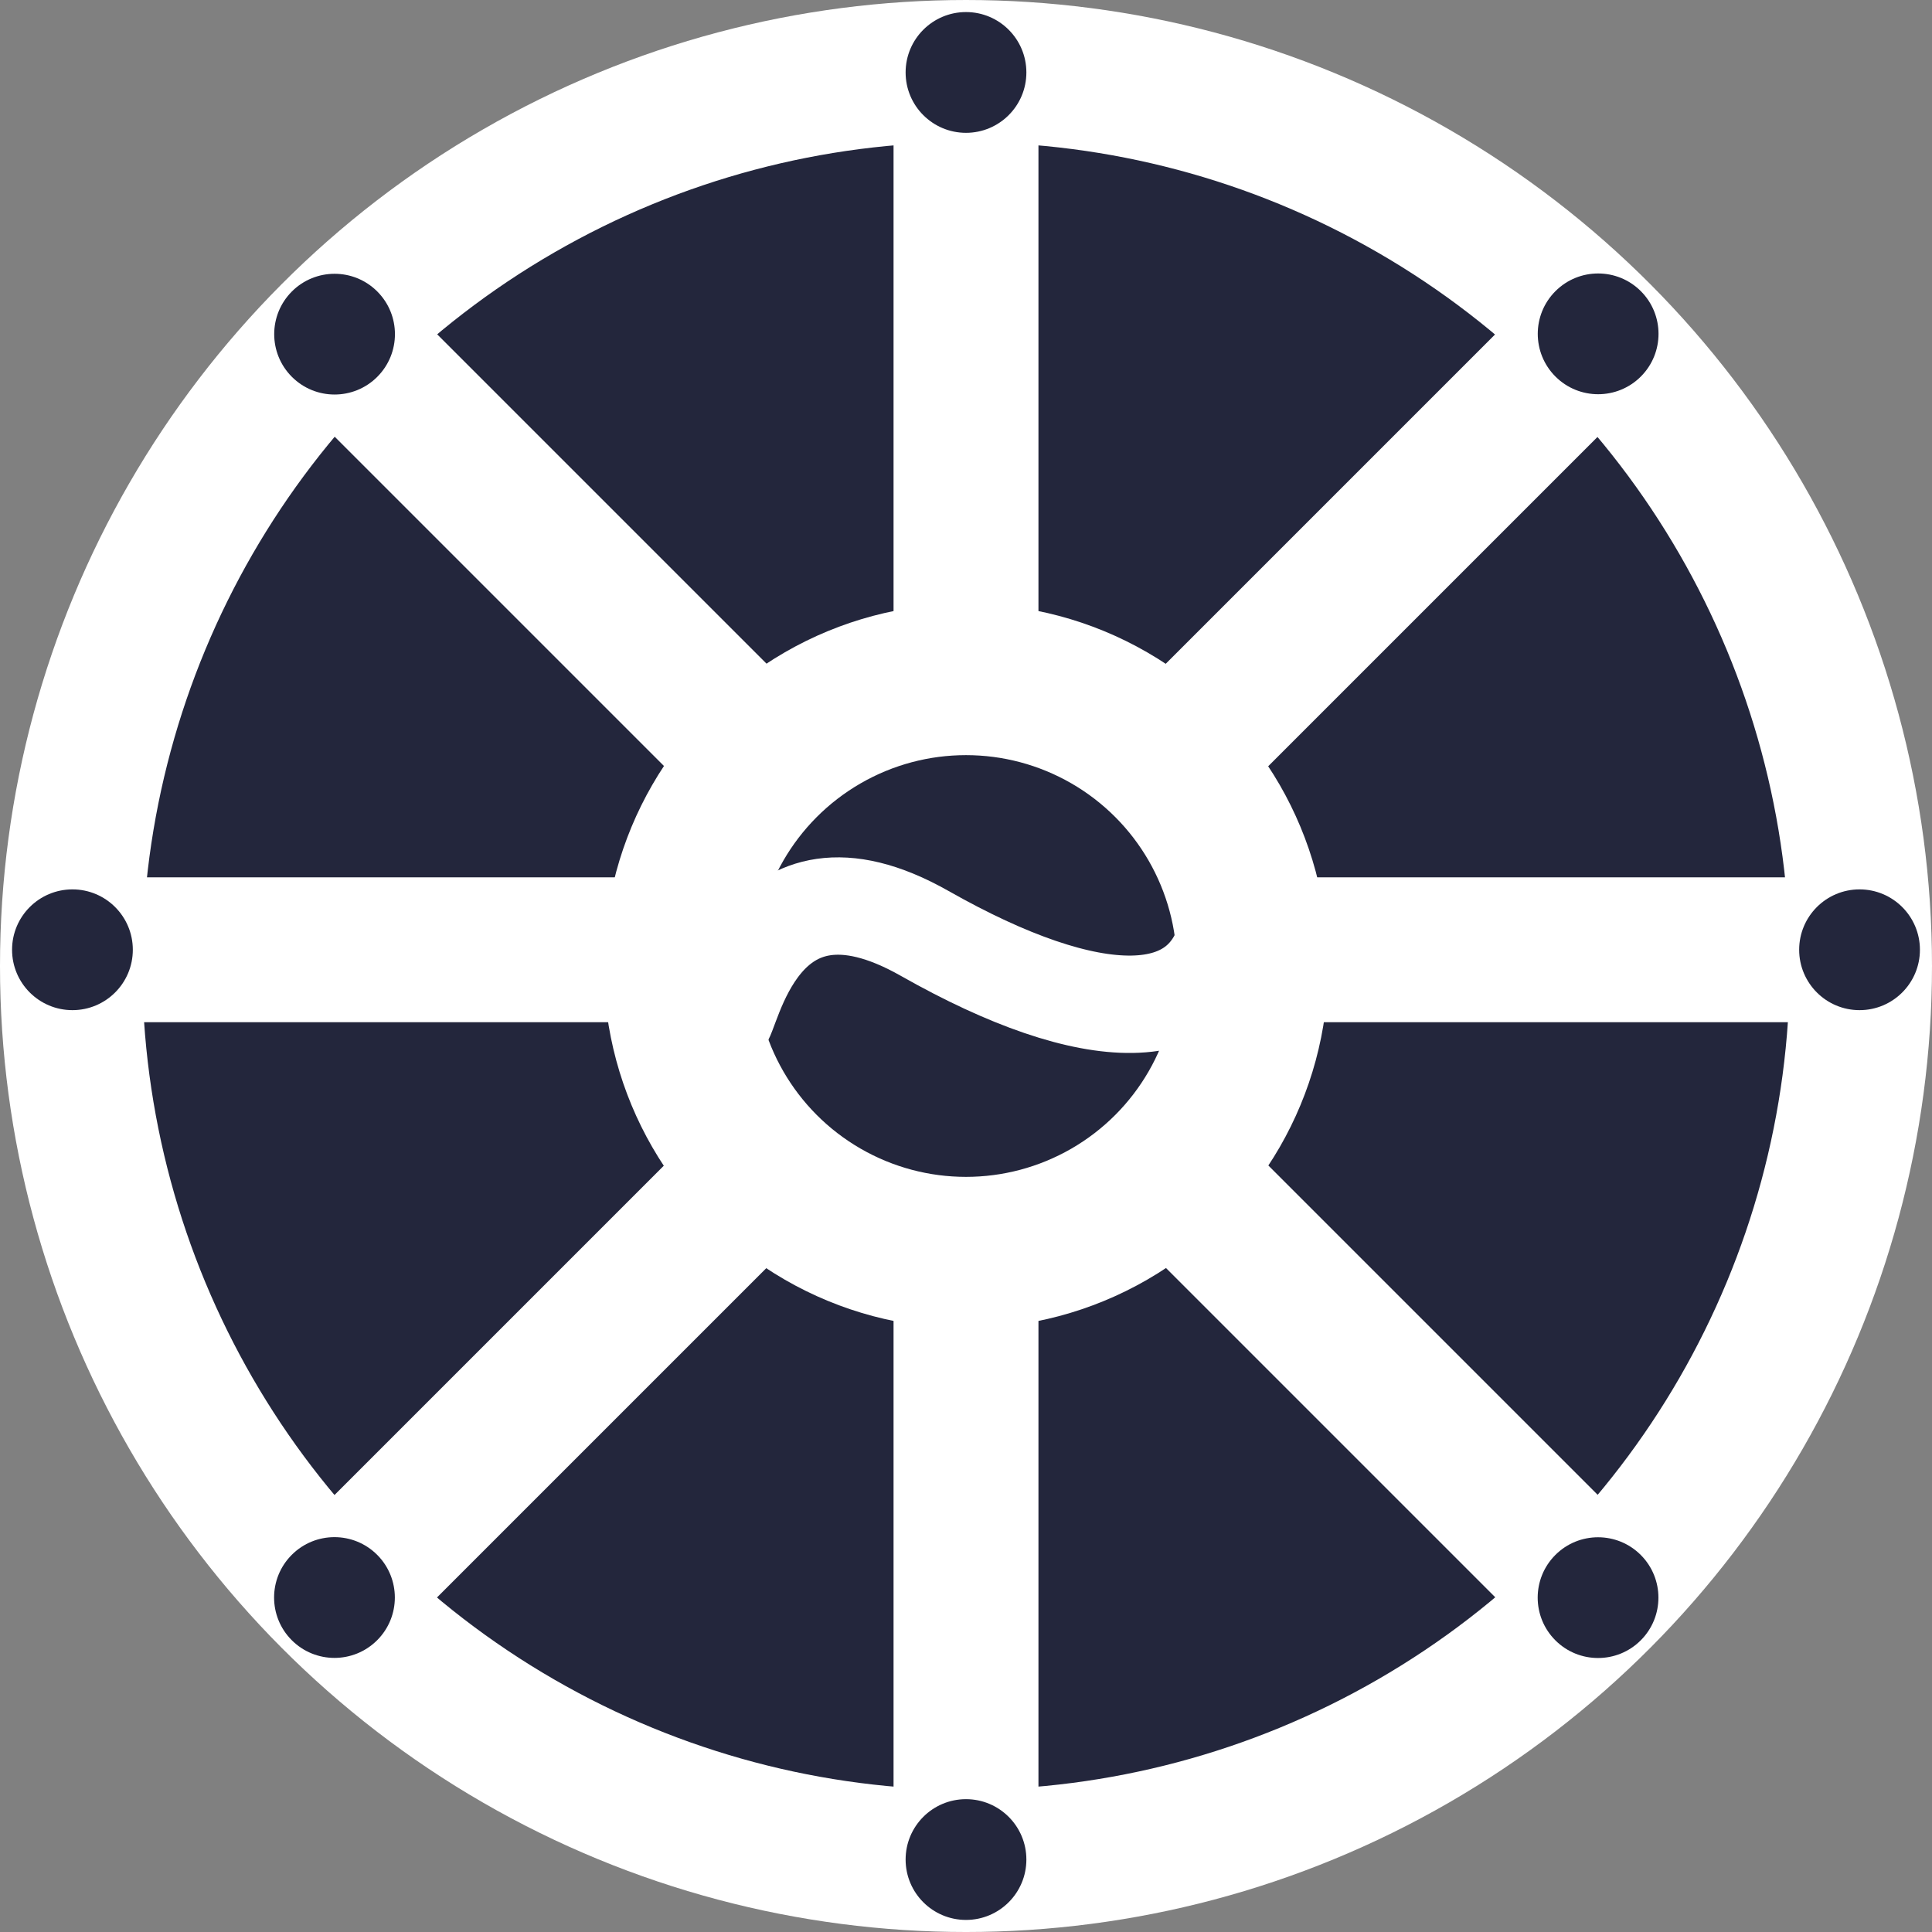 <?xml version="1.0" encoding="UTF-8" standalone="no"?>
<!-- Created with Inkscape (http://www.inkscape.org/) -->

<svg
   xmlns:dc="http://purl.org/dc/elements/1.1/"
   xmlns:cc="http://creativecommons.org/ns#"
   xmlns:rdf="http://www.w3.org/1999/02/22-rdf-syntax-ns#"
   xmlns:svg="http://www.w3.org/2000/svg"
   xmlns="http://www.w3.org/2000/svg"
   xmlns:sodipodi="http://sodipodi.sourceforge.net/DTD/sodipodi-0.dtd"
   xmlns:inkscape="http://www.inkscape.org/namespaces/inkscape"
   width="800"
   height="800"
   viewBox="0 0 211.667 211.667"
   version="1.1"
   id="svg1583"
   inkscape:version="0.92.4 5da689c313, 2019-01-14"
   sodipodi:docname="leme.svg"
   inkscape:export-filename="/home/gustavo/Projects/runlet/assets/logo/runlet.png"
   inkscape:export-xdpi="96"
   inkscape:export-ydpi="96">
  <rect x="0" y="0" width="211.667" height="211.667" fill="#808080" stroke="none"/>
  <defs
     id="defs1577" />
  <sodipodi:namedview
     id="base"
     pagecolor="#ffff00"
     bordercolor="#666666"
     borderopacity="1.0"
     inkscape:pageopacity="0"
     inkscape:pageshadow="2"
     inkscape:zoom="0.69826796"
     inkscape:cx="160.27965"
     inkscape:cy="384.78205"
     inkscape:document-units="mm"
     inkscape:current-layer="layer5"
     showgrid="false"
     units="px"
     showguides="true"
     inkscape:window-width="2560"
     inkscape:window-height="1012"
     inkscape:window-x="0"
     inkscape:window-y="0"
     inkscape:window-maximized="1" />
  <g
     inkscape:label="Layer 1"
     inkscape:groupmode="layer"
     id="layer1"
     transform="translate(0,-85.333)"
     style="display:inline">
    <circle
       style="opacity:1;fill:#23263c;fill-opacity:1;stroke:#ffffff;stroke-width:15.579;stroke-linecap:round;stroke-linejoin:round;stroke-miterlimit:4;stroke-dasharray:none;stroke-opacity:1"
       id="path2128"
       cx="105.833"
       cy="191.167"
       r="98.044" />
  </g>
  <g
     inkscape:groupmode="layer"
     id="layer4"
     inkscape:label="Layer 3"
     style="display:inline" />
  <g
     inkscape:groupmode="layer"
     id="layer5"
     inkscape:label="Layer 4">
    <g
       id="g2246">
      <rect
         ry="0.706"
         y="13.229"
         x="97.896"
         height="185.208"
         width="15.875"
         id="rect2172"
         style="display:inline;opacity:1;fill:#ffffff;fill-opacity:1;stroke:#ffffff;stroke-width:0;stroke-linecap:round;stroke-linejoin:round;stroke-miterlimit:4;stroke-dasharray:none;stroke-opacity:1" />
      <circle
         transform="translate(0,-85.333)"
         r="6.615"
         cy="289.062"
         cx="105.833"
         id="path2169"
         style="display:inline;opacity:1;fill:#23263c;fill-opacity:1;stroke:#ffffff;stroke-width:0;stroke-linecap:round;stroke-linejoin:round;stroke-miterlimit:4;stroke-dasharray:none;stroke-opacity:1" />
      <circle
         r="6.615"
         cy="7.937"
         cx="105.833"
         id="path2169-7"
         style="display:inline;opacity:1;fill:#23263c;fill-opacity:1;stroke:#ffffff;stroke-width:0;stroke-linecap:round;stroke-linejoin:round;stroke-miterlimit:4;stroke-dasharray:none;stroke-opacity:1" />
    </g>
    <g
       transform="rotate(-90,104.944,104.944)"
       id="g2246-7">
      <rect
         ry="0.706"
         y="13.229"
         x="97.896"
         height="185.208"
         width="15.875"
         id="rect2172-1"
         style="display:inline;opacity:1;fill:#ffffff;fill-opacity:1;stroke:#ffffff;stroke-width:0;stroke-linecap:round;stroke-linejoin:round;stroke-miterlimit:4;stroke-dasharray:none;stroke-opacity:1" />
      <circle
         transform="translate(0,-85.333)"
         r="6.615"
         cy="289.062"
         cx="105.833"
         id="path2169-1"
         style="display:inline;opacity:1;fill:#23263c;fill-opacity:1;stroke:#ffffff;stroke-width:0;stroke-linecap:round;stroke-linejoin:round;stroke-miterlimit:4;stroke-dasharray:none;stroke-opacity:1" />
      <circle
         r="6.615"
         cy="7.937"
         cx="105.833"
         id="path2169-7-5"
         style="display:inline;opacity:1;fill:#23263c;fill-opacity:1;stroke:#ffffff;stroke-width:0;stroke-linecap:round;stroke-linejoin:round;stroke-miterlimit:4;stroke-dasharray:none;stroke-opacity:1" />
    </g>
    <g
       transform="rotate(-135,105.843,105.809)"
       id="g2246-7-9">
      <rect
         ry="0.706"
         y="13.229"
         x="97.896"
         height="185.208"
         width="15.875"
         id="rect2172-1-7"
         style="display:inline;opacity:1;fill:#ffffff;fill-opacity:1;stroke:#ffffff;stroke-width:0;stroke-linecap:round;stroke-linejoin:round;stroke-miterlimit:4;stroke-dasharray:none;stroke-opacity:1" />
      <circle
         transform="translate(0,-85.333)"
         r="6.615"
         cy="289.062"
         cx="105.833"
         id="path2169-1-7"
         style="display:inline;opacity:1;fill:#23263c;fill-opacity:1;stroke:#ffffff;stroke-width:0;stroke-linecap:round;stroke-linejoin:round;stroke-miterlimit:4;stroke-dasharray:none;stroke-opacity:1" />
      <circle
         r="6.615"
         cy="7.937"
         cx="105.833"
         id="path2169-7-5-6"
         style="display:inline;opacity:1;fill:#23263c;fill-opacity:1;stroke:#ffffff;stroke-width:0;stroke-linecap:round;stroke-linejoin:round;stroke-miterlimit:4;stroke-dasharray:none;stroke-opacity:1" />
    </g>
    <g
       transform="matrix(0.707,-0.707,-0.707,-0.707,105.868,255.47)"
       id="g2246-7-9-7">
      <rect
         ry="0.706"
         y="13.229"
         x="97.896"
         height="185.208"
         width="15.875"
         id="rect2172-1-7-3"
         style="display:inline;opacity:1;fill:#ffffff;fill-opacity:1;stroke:#ffffff;stroke-width:0;stroke-linecap:round;stroke-linejoin:round;stroke-miterlimit:4;stroke-dasharray:none;stroke-opacity:1" />
      <circle
         transform="translate(0,-85.333)"
         r="6.615"
         cy="289.062"
         cx="105.833"
         id="path2169-1-7-6"
         style="display:inline;opacity:1;fill:#23263c;fill-opacity:1;stroke:#ffffff;stroke-width:0;stroke-linecap:round;stroke-linejoin:round;stroke-miterlimit:4;stroke-dasharray:none;stroke-opacity:1" />
      <circle
         r="6.615"
         cy="7.937"
         cx="105.833"
         id="path2169-7-5-6-5"
         style="display:inline;opacity:1;fill:#23263c;fill-opacity:1;stroke:#ffffff;stroke-width:0;stroke-linecap:round;stroke-linejoin:round;stroke-miterlimit:4;stroke-dasharray:none;stroke-opacity:1" />
    </g>
  </g>
  <g
     inkscape:groupmode="layer"
     id="layer3"
     inkscape:label="Layer 2"
     style="display:inline">
    <circle
       transform="translate(0,-85.333)"
       style="opacity:1;fill:#23263c;fill-opacity:1;stroke:#ffffff;stroke-width:16.586;stroke-linecap:round;stroke-linejoin:round;stroke-miterlimit:4;stroke-dasharray:none;stroke-opacity:1"
       id="path2130"
       cx="105.833"
       cy="191.167"
       r="31.395" />
    <path
       style="display:inline;fill:none;stroke:#ffffff;stroke-width:10.668;stroke-linecap:butt;stroke-linejoin:miter;stroke-miterlimit:4;stroke-dasharray:none;stroke-opacity:1"
       d="m 79.151,111.877 c 0.953,0 3.811,-20.017 22.15,-9.618 18.339,10.398 31.201,10.658 33.345,-1.04"
       id="path7333"
       inkscape:connector-curvature="0"
       inkscape:export-xdpi="95.860001"
       inkscape:export-ydpi="95.860001" />
  </g>
</svg>
